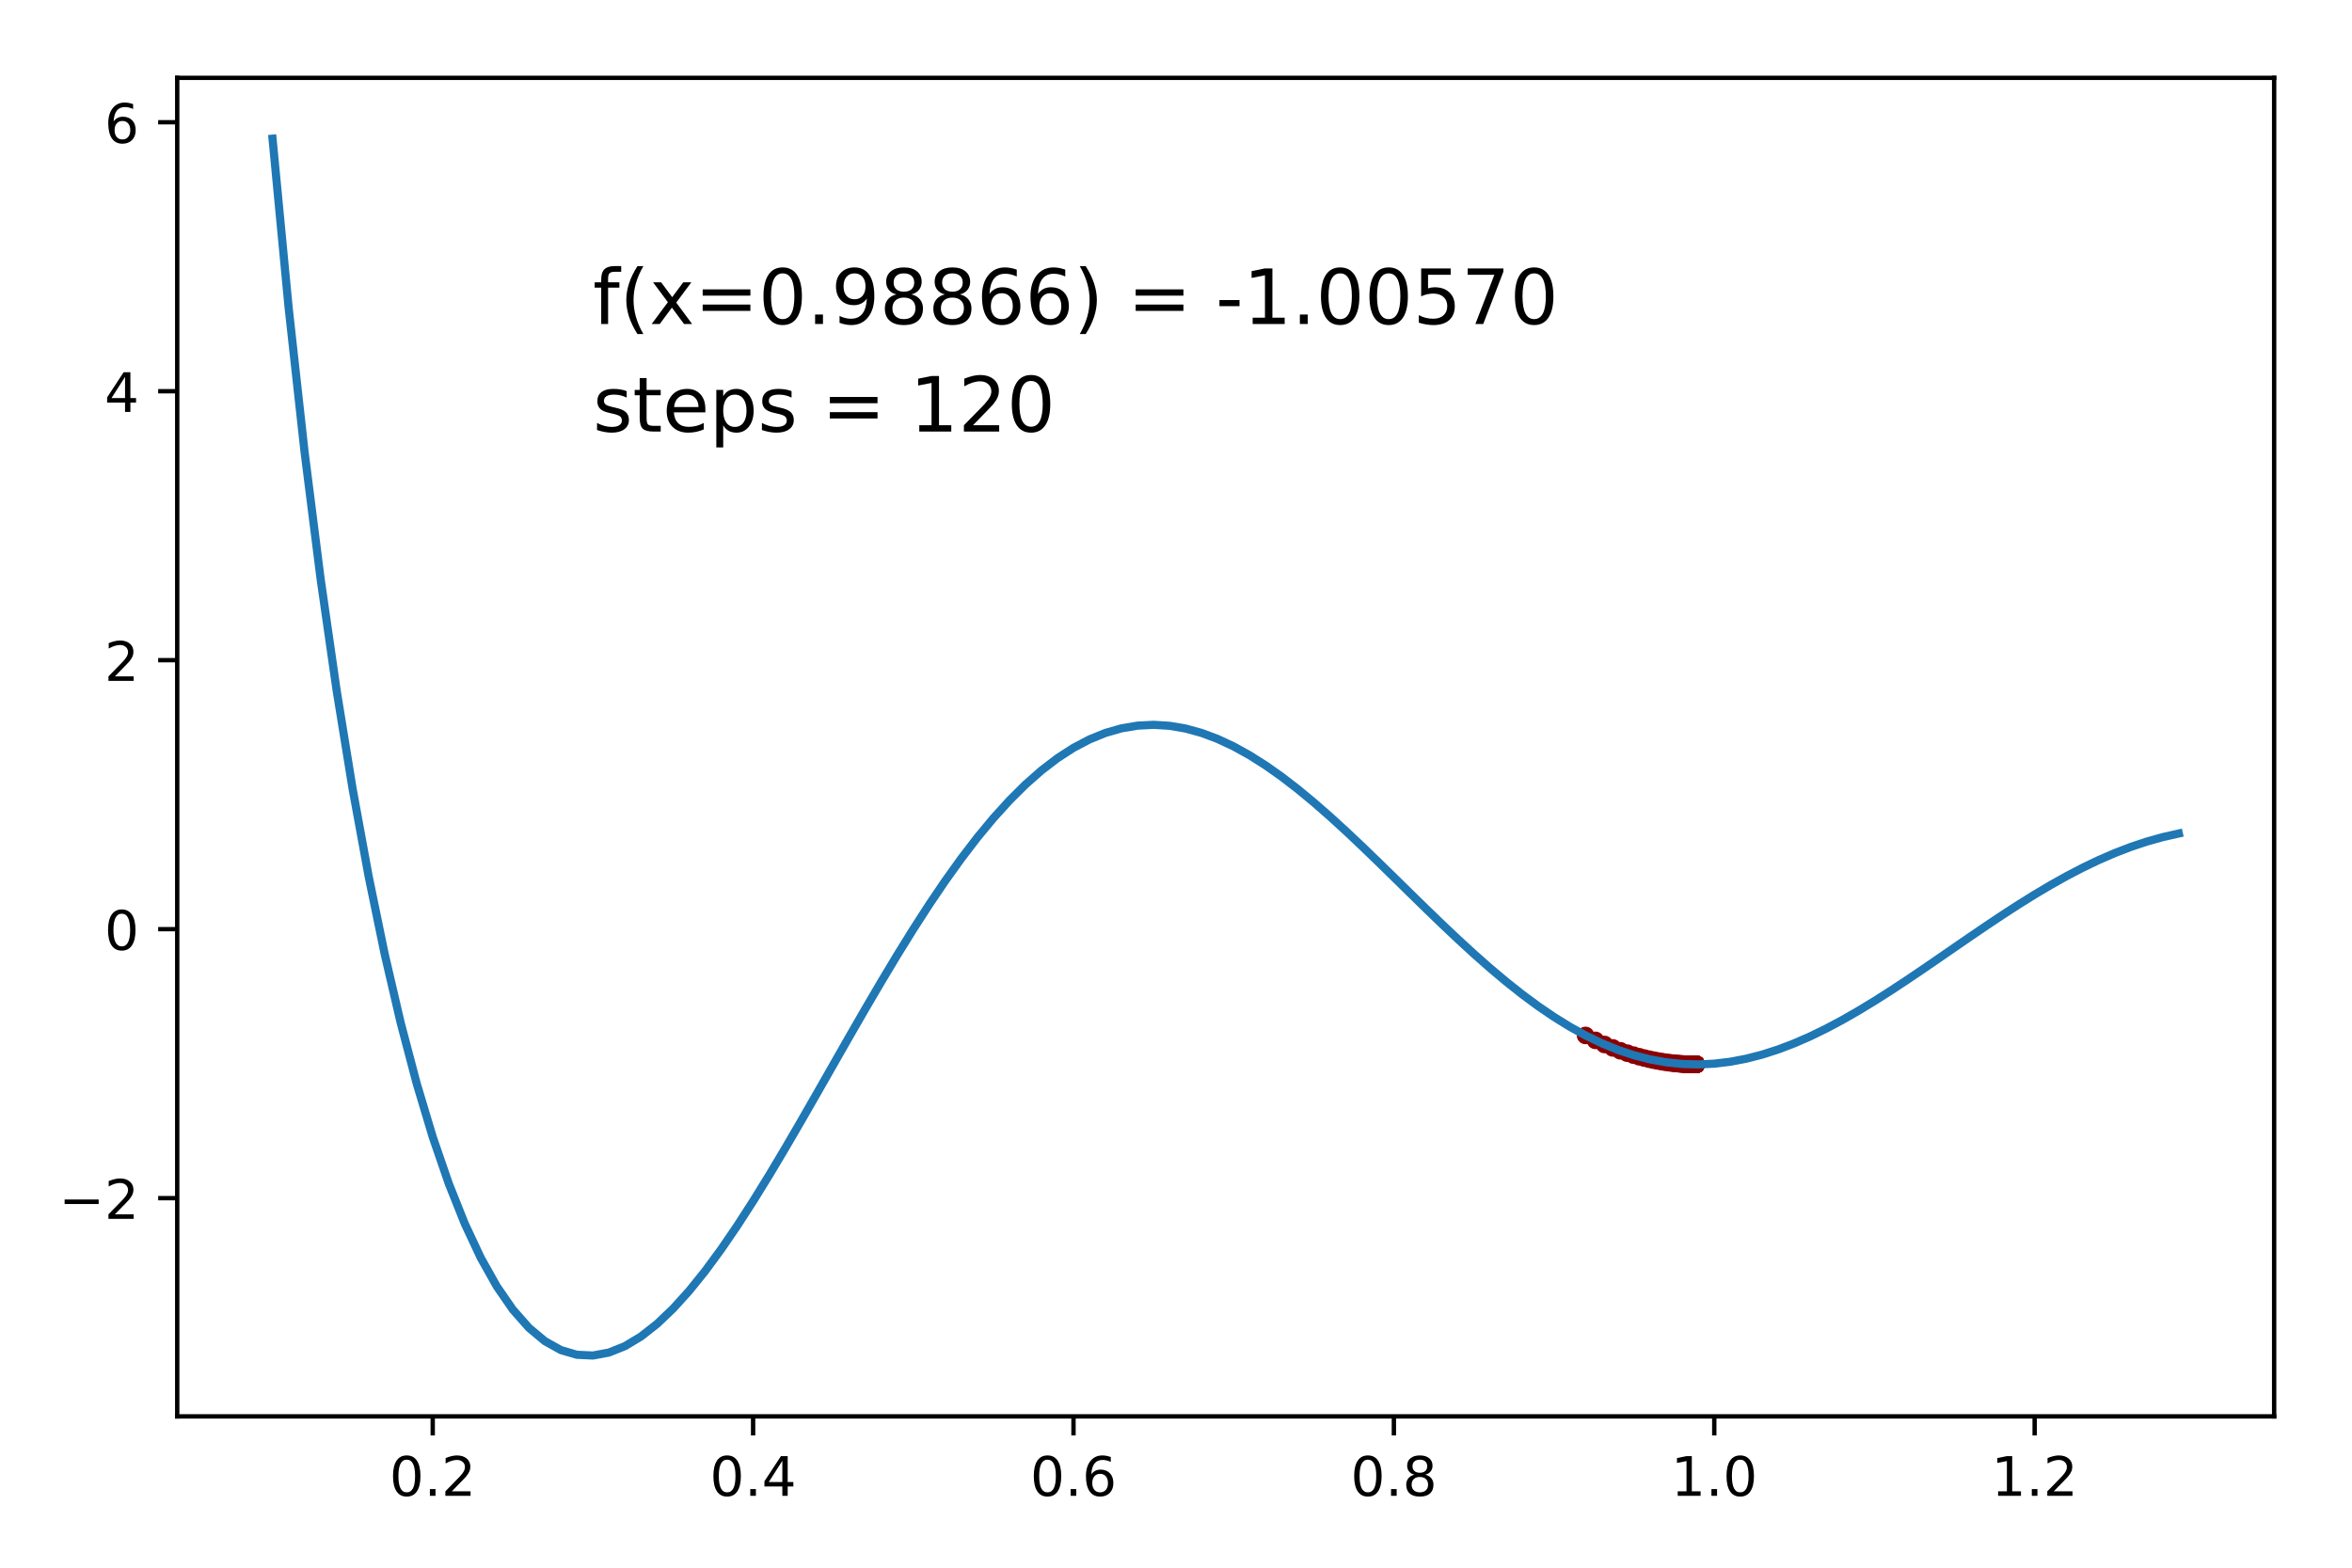 <?xml version="1.0" encoding="utf-8" standalone="no"?>
<!DOCTYPE svg PUBLIC "-//W3C//DTD SVG 1.1//EN"
  "http://www.w3.org/Graphics/SVG/1.1/DTD/svg11.dtd">
<!-- Created with matplotlib (http://matplotlib.org/) -->
<svg height="288pt" version="1.1" viewBox="0 0 432 288" width="432pt" xmlns="http://www.w3.org/2000/svg" xmlns:xlink="http://www.w3.org/1999/xlink">
 <defs>
  <style type="text/css">
*{stroke-linecap:butt;stroke-linejoin:round;}
  </style>
 </defs>
 <g id="figure_1">
  <g id="patch_1">
   <path d="M 0 288 
L 432 288 
L 432 0 
L 0 0 
z
" style="fill:#ffffff;"/>
  </g>
  <g id="axes_1">
   <g id="patch_2">
    <path d="M 32.55 260.2 
L 417.7 260.2 
L 417.7 14.3 
L 32.55 14.3 
z
" style="fill:#ffffff;"/>
   </g>
   <g id="PathCollection_1">
    <defs>
     <path d="M 0 1.118 
C 0.297 1.118 0.581 1 0.791 0.791 
C 1 0.581 1.118 0.297 1.118 0 
C 1.118 -0.297 1 -0.581 0.791 -0.791 
C 0.581 -1 0.297 -1.118 0 -1.118 
C -0.297 -1.118 -0.581 -1 -0.791 -0.791 
C -1 -0.581 -1.118 -0.297 -1.118 0 
C -1.118 0.297 -1 0.581 -0.791 0.791 
C -0.581 1 -0.297 1.118 0 1.118 
z
" id="m93fb5d1aa7" style="stroke:#8b0000;"/>
    </defs>
    <g clip-path="url(#p56fe0b71dc)">
     <use style="fill:#8b0000;stroke:#8b0000;" x="291.228" xlink:href="#m93fb5d1aa7" y="190.223"/>
     <use style="fill:#8b0000;stroke:#8b0000;" x="293.046" xlink:href="#m93fb5d1aa7" y="191.127"/>
     <use style="fill:#8b0000;stroke:#8b0000;" x="294.71" xlink:href="#m93fb5d1aa7" y="191.883"/>
     <use style="fill:#8b0000;stroke:#8b0000;" x="296.231" xlink:href="#m93fb5d1aa7" y="192.514"/>
     <use style="fill:#8b0000;stroke:#8b0000;" x="297.617" xlink:href="#m93fb5d1aa7" y="193.039"/>
     <use style="fill:#8b0000;stroke:#8b0000;" x="298.881" xlink:href="#m93fb5d1aa7" y="193.474"/>
     <use style="fill:#8b0000;stroke:#8b0000;" x="300.031" xlink:href="#m93fb5d1aa7" y="193.834"/>
     <use style="fill:#8b0000;stroke:#8b0000;" x="301.077" xlink:href="#m93fb5d1aa7" y="194.132"/>
     <use style="fill:#8b0000;stroke:#8b0000;" x="302.027" xlink:href="#m93fb5d1aa7" y="194.378"/>
     <use style="fill:#8b0000;stroke:#8b0000;" x="302.892" xlink:href="#m93fb5d1aa7" y="194.582"/>
     <use style="fill:#8b0000;stroke:#8b0000;" x="303.677" xlink:href="#m93fb5d1aa7" y="194.75"/>
     <use style="fill:#8b0000;stroke:#8b0000;" x="304.39" xlink:href="#m93fb5d1aa7" y="194.888"/>
     <use style="fill:#8b0000;stroke:#8b0000;" x="305.038" xlink:href="#m93fb5d1aa7" y="195.003"/>
     <use style="fill:#8b0000;stroke:#8b0000;" x="305.627" xlink:href="#m93fb5d1aa7" y="195.097"/>
     <use style="fill:#8b0000;stroke:#8b0000;" x="306.162" xlink:href="#m93fb5d1aa7" y="195.175"/>
     <use style="fill:#8b0000;stroke:#8b0000;" x="306.648" xlink:href="#m93fb5d1aa7" y="195.239"/>
     <use style="fill:#8b0000;stroke:#8b0000;" x="307.09" xlink:href="#m93fb5d1aa7" y="195.292"/>
     <use style="fill:#8b0000;stroke:#8b0000;" x="307.491" xlink:href="#m93fb5d1aa7" y="195.336"/>
     <use style="fill:#8b0000;stroke:#8b0000;" x="307.856" xlink:href="#m93fb5d1aa7" y="195.373"/>
     <use style="fill:#8b0000;stroke:#8b0000;" x="308.187" xlink:href="#m93fb5d1aa7" y="195.403"/>
     <use style="fill:#8b0000;stroke:#8b0000;" x="308.489" xlink:href="#m93fb5d1aa7" y="195.427"/>
     <use style="fill:#8b0000;stroke:#8b0000;" x="308.763" xlink:href="#m93fb5d1aa7" y="195.448"/>
     <use style="fill:#8b0000;stroke:#8b0000;" x="309.012" xlink:href="#m93fb5d1aa7" y="195.465"/>
     <use style="fill:#8b0000;stroke:#8b0000;" x="309.238" xlink:href="#m93fb5d1aa7" y="195.479"/>
     <use style="fill:#8b0000;stroke:#8b0000;" x="309.444" xlink:href="#m93fb5d1aa7" y="195.49"/>
     <use style="fill:#8b0000;stroke:#8b0000;" x="309.632" xlink:href="#m93fb5d1aa7" y="195.5"/>
     <use style="fill:#8b0000;stroke:#8b0000;" x="309.802" xlink:href="#m93fb5d1aa7" y="195.508"/>
     <use style="fill:#8b0000;stroke:#8b0000;" x="309.957" xlink:href="#m93fb5d1aa7" y="195.514"/>
     <use style="fill:#8b0000;stroke:#8b0000;" x="310.098" xlink:href="#m93fb5d1aa7" y="195.52"/>
     <use style="fill:#8b0000;stroke:#8b0000;" x="310.227" xlink:href="#m93fb5d1aa7" y="195.524"/>
     <use style="fill:#8b0000;stroke:#8b0000;" x="310.343" xlink:href="#m93fb5d1aa7" y="195.528"/>
     <use style="fill:#8b0000;stroke:#8b0000;" x="310.45" xlink:href="#m93fb5d1aa7" y="195.531"/>
     <use style="fill:#8b0000;stroke:#8b0000;" x="310.546" xlink:href="#m93fb5d1aa7" y="195.533"/>
     <use style="fill:#8b0000;stroke:#8b0000;" x="310.634" xlink:href="#m93fb5d1aa7" y="195.536"/>
     <use style="fill:#8b0000;stroke:#8b0000;" x="310.714" xlink:href="#m93fb5d1aa7" y="195.537"/>
     <use style="fill:#8b0000;stroke:#8b0000;" x="310.787" xlink:href="#m93fb5d1aa7" y="195.539"/>
     <use style="fill:#8b0000;stroke:#8b0000;" x="310.854" xlink:href="#m93fb5d1aa7" y="195.54"/>
     <use style="fill:#8b0000;stroke:#8b0000;" x="310.914" xlink:href="#m93fb5d1aa7" y="195.541"/>
     <use style="fill:#8b0000;stroke:#8b0000;" x="310.969" xlink:href="#m93fb5d1aa7" y="195.542"/>
     <use style="fill:#8b0000;stroke:#8b0000;" x="311.019" xlink:href="#m93fb5d1aa7" y="195.542"/>
     <use style="fill:#8b0000;stroke:#8b0000;" x="311.065" xlink:href="#m93fb5d1aa7" y="195.543"/>
     <use style="fill:#8b0000;stroke:#8b0000;" x="311.106" xlink:href="#m93fb5d1aa7" y="195.543"/>
     <use style="fill:#8b0000;stroke:#8b0000;" x="311.144" xlink:href="#m93fb5d1aa7" y="195.544"/>
     <use style="fill:#8b0000;stroke:#8b0000;" x="311.178" xlink:href="#m93fb5d1aa7" y="195.544"/>
     <use style="fill:#8b0000;stroke:#8b0000;" x="311.209" xlink:href="#m93fb5d1aa7" y="195.544"/>
     <use style="fill:#8b0000;stroke:#8b0000;" x="311.238" xlink:href="#m93fb5d1aa7" y="195.545"/>
     <use style="fill:#8b0000;stroke:#8b0000;" x="311.264" xlink:href="#m93fb5d1aa7" y="195.545"/>
     <use style="fill:#8b0000;stroke:#8b0000;" x="311.288" xlink:href="#m93fb5d1aa7" y="195.545"/>
     <use style="fill:#8b0000;stroke:#8b0000;" x="311.309" xlink:href="#m93fb5d1aa7" y="195.545"/>
     <use style="fill:#8b0000;stroke:#8b0000;" x="311.329" xlink:href="#m93fb5d1aa7" y="195.545"/>
     <use style="fill:#8b0000;stroke:#8b0000;" x="311.346" xlink:href="#m93fb5d1aa7" y="195.545"/>
     <use style="fill:#8b0000;stroke:#8b0000;" x="311.363" xlink:href="#m93fb5d1aa7" y="195.545"/>
     <use style="fill:#8b0000;stroke:#8b0000;" x="311.378" xlink:href="#m93fb5d1aa7" y="195.545"/>
     <use style="fill:#8b0000;stroke:#8b0000;" x="311.391" xlink:href="#m93fb5d1aa7" y="195.546"/>
     <use style="fill:#8b0000;stroke:#8b0000;" x="311.403" xlink:href="#m93fb5d1aa7" y="195.546"/>
     <use style="fill:#8b0000;stroke:#8b0000;" x="311.414" xlink:href="#m93fb5d1aa7" y="195.546"/>
     <use style="fill:#8b0000;stroke:#8b0000;" x="311.425" xlink:href="#m93fb5d1aa7" y="195.546"/>
     <use style="fill:#8b0000;stroke:#8b0000;" x="311.434" xlink:href="#m93fb5d1aa7" y="195.546"/>
     <use style="fill:#8b0000;stroke:#8b0000;" x="311.442" xlink:href="#m93fb5d1aa7" y="195.546"/>
     <use style="fill:#8b0000;stroke:#8b0000;" x="311.45" xlink:href="#m93fb5d1aa7" y="195.546"/>
     <use style="fill:#8b0000;stroke:#8b0000;" x="311.457" xlink:href="#m93fb5d1aa7" y="195.546"/>
     <use style="fill:#8b0000;stroke:#8b0000;" x="311.463" xlink:href="#m93fb5d1aa7" y="195.546"/>
     <use style="fill:#8b0000;stroke:#8b0000;" x="311.469" xlink:href="#m93fb5d1aa7" y="195.546"/>
     <use style="fill:#8b0000;stroke:#8b0000;" x="311.474" xlink:href="#m93fb5d1aa7" y="195.546"/>
     <use style="fill:#8b0000;stroke:#8b0000;" x="311.479" xlink:href="#m93fb5d1aa7" y="195.546"/>
     <use style="fill:#8b0000;stroke:#8b0000;" x="311.484" xlink:href="#m93fb5d1aa7" y="195.546"/>
     <use style="fill:#8b0000;stroke:#8b0000;" x="311.488" xlink:href="#m93fb5d1aa7" y="195.546"/>
     <use style="fill:#8b0000;stroke:#8b0000;" x="311.491" xlink:href="#m93fb5d1aa7" y="195.546"/>
     <use style="fill:#8b0000;stroke:#8b0000;" x="311.494" xlink:href="#m93fb5d1aa7" y="195.546"/>
     <use style="fill:#8b0000;stroke:#8b0000;" x="311.497" xlink:href="#m93fb5d1aa7" y="195.546"/>
     <use style="fill:#8b0000;stroke:#8b0000;" x="311.5" xlink:href="#m93fb5d1aa7" y="195.546"/>
     <use style="fill:#8b0000;stroke:#8b0000;" x="311.503" xlink:href="#m93fb5d1aa7" y="195.546"/>
     <use style="fill:#8b0000;stroke:#8b0000;" x="311.505" xlink:href="#m93fb5d1aa7" y="195.546"/>
     <use style="fill:#8b0000;stroke:#8b0000;" x="311.507" xlink:href="#m93fb5d1aa7" y="195.546"/>
     <use style="fill:#8b0000;stroke:#8b0000;" x="311.509" xlink:href="#m93fb5d1aa7" y="195.546"/>
     <use style="fill:#8b0000;stroke:#8b0000;" x="311.511" xlink:href="#m93fb5d1aa7" y="195.546"/>
     <use style="fill:#8b0000;stroke:#8b0000;" x="311.512" xlink:href="#m93fb5d1aa7" y="195.546"/>
     <use style="fill:#8b0000;stroke:#8b0000;" x="311.514" xlink:href="#m93fb5d1aa7" y="195.546"/>
     <use style="fill:#8b0000;stroke:#8b0000;" x="311.515" xlink:href="#m93fb5d1aa7" y="195.546"/>
     <use style="fill:#8b0000;stroke:#8b0000;" x="311.516" xlink:href="#m93fb5d1aa7" y="195.546"/>
     <use style="fill:#8b0000;stroke:#8b0000;" x="311.517" xlink:href="#m93fb5d1aa7" y="195.546"/>
     <use style="fill:#8b0000;stroke:#8b0000;" x="311.518" xlink:href="#m93fb5d1aa7" y="195.546"/>
     <use style="fill:#8b0000;stroke:#8b0000;" x="311.519" xlink:href="#m93fb5d1aa7" y="195.546"/>
     <use style="fill:#8b0000;stroke:#8b0000;" x="311.52" xlink:href="#m93fb5d1aa7" y="195.546"/>
     <use style="fill:#8b0000;stroke:#8b0000;" x="311.521" xlink:href="#m93fb5d1aa7" y="195.546"/>
     <use style="fill:#8b0000;stroke:#8b0000;" x="311.521" xlink:href="#m93fb5d1aa7" y="195.546"/>
     <use style="fill:#8b0000;stroke:#8b0000;" x="311.522" xlink:href="#m93fb5d1aa7" y="195.546"/>
     <use style="fill:#8b0000;stroke:#8b0000;" x="311.522" xlink:href="#m93fb5d1aa7" y="195.546"/>
     <use style="fill:#8b0000;stroke:#8b0000;" x="311.523" xlink:href="#m93fb5d1aa7" y="195.546"/>
     <use style="fill:#8b0000;stroke:#8b0000;" x="311.523" xlink:href="#m93fb5d1aa7" y="195.546"/>
     <use style="fill:#8b0000;stroke:#8b0000;" x="311.524" xlink:href="#m93fb5d1aa7" y="195.546"/>
     <use style="fill:#8b0000;stroke:#8b0000;" x="311.524" xlink:href="#m93fb5d1aa7" y="195.546"/>
     <use style="fill:#8b0000;stroke:#8b0000;" x="311.525" xlink:href="#m93fb5d1aa7" y="195.546"/>
     <use style="fill:#8b0000;stroke:#8b0000;" x="311.525" xlink:href="#m93fb5d1aa7" y="195.546"/>
     <use style="fill:#8b0000;stroke:#8b0000;" x="311.525" xlink:href="#m93fb5d1aa7" y="195.546"/>
     <use style="fill:#8b0000;stroke:#8b0000;" x="311.525" xlink:href="#m93fb5d1aa7" y="195.546"/>
     <use style="fill:#8b0000;stroke:#8b0000;" x="311.526" xlink:href="#m93fb5d1aa7" y="195.546"/>
     <use style="fill:#8b0000;stroke:#8b0000;" x="311.526" xlink:href="#m93fb5d1aa7" y="195.546"/>
     <use style="fill:#8b0000;stroke:#8b0000;" x="311.526" xlink:href="#m93fb5d1aa7" y="195.546"/>
     <use style="fill:#8b0000;stroke:#8b0000;" x="311.526" xlink:href="#m93fb5d1aa7" y="195.546"/>
     <use style="fill:#8b0000;stroke:#8b0000;" x="311.526" xlink:href="#m93fb5d1aa7" y="195.546"/>
     <use style="fill:#8b0000;stroke:#8b0000;" x="311.527" xlink:href="#m93fb5d1aa7" y="195.546"/>
     <use style="fill:#8b0000;stroke:#8b0000;" x="311.527" xlink:href="#m93fb5d1aa7" y="195.546"/>
     <use style="fill:#8b0000;stroke:#8b0000;" x="311.527" xlink:href="#m93fb5d1aa7" y="195.546"/>
     <use style="fill:#8b0000;stroke:#8b0000;" x="311.527" xlink:href="#m93fb5d1aa7" y="195.546"/>
     <use style="fill:#8b0000;stroke:#8b0000;" x="311.527" xlink:href="#m93fb5d1aa7" y="195.546"/>
     <use style="fill:#8b0000;stroke:#8b0000;" x="311.527" xlink:href="#m93fb5d1aa7" y="195.546"/>
     <use style="fill:#8b0000;stroke:#8b0000;" x="311.527" xlink:href="#m93fb5d1aa7" y="195.546"/>
     <use style="fill:#8b0000;stroke:#8b0000;" x="311.527" xlink:href="#m93fb5d1aa7" y="195.546"/>
     <use style="fill:#8b0000;stroke:#8b0000;" x="311.527" xlink:href="#m93fb5d1aa7" y="195.546"/>
     <use style="fill:#8b0000;stroke:#8b0000;" x="311.527" xlink:href="#m93fb5d1aa7" y="195.546"/>
     <use style="fill:#8b0000;stroke:#8b0000;" x="311.528" xlink:href="#m93fb5d1aa7" y="195.546"/>
     <use style="fill:#8b0000;stroke:#8b0000;" x="311.528" xlink:href="#m93fb5d1aa7" y="195.546"/>
     <use style="fill:#8b0000;stroke:#8b0000;" x="311.528" xlink:href="#m93fb5d1aa7" y="195.546"/>
     <use style="fill:#8b0000;stroke:#8b0000;" x="311.528" xlink:href="#m93fb5d1aa7" y="195.546"/>
     <use style="fill:#8b0000;stroke:#8b0000;" x="311.528" xlink:href="#m93fb5d1aa7" y="195.546"/>
     <use style="fill:#8b0000;stroke:#8b0000;" x="311.528" xlink:href="#m93fb5d1aa7" y="195.546"/>
     <use style="fill:#8b0000;stroke:#8b0000;" x="311.528" xlink:href="#m93fb5d1aa7" y="195.546"/>
     <use style="fill:#8b0000;stroke:#8b0000;" x="311.528" xlink:href="#m93fb5d1aa7" y="195.546"/>
     <use style="fill:#8b0000;stroke:#8b0000;" x="311.528" xlink:href="#m93fb5d1aa7" y="195.546"/>
    </g>
   </g>
   <g id="matplotlib.axis_1">
    <g id="xtick_1">
     <g id="line2d_1">
      <defs>
       <path d="M 0 0 
L 0 3.5 
" id="m1380b84127" style="stroke:#000000;stroke-width:0.8;"/>
      </defs>
      <g>
       <use style="stroke:#000000;stroke-width:0.8;" x="79.48" xlink:href="#m1380b84127" y="260.2"/>
      </g>
     </g>
     <g id="text_1">
      <!-- 0.2 -->
      <defs>
       <path d="M 31.781 66.406 
Q 24.172 66.406 20.328 58.906 
Q 16.5 51.422 16.5 36.375 
Q 16.5 21.391 20.328 13.891 
Q 24.172 6.391 31.781 6.391 
Q 39.453 6.391 43.281 13.891 
Q 47.125 21.391 47.125 36.375 
Q 47.125 51.422 43.281 58.906 
Q 39.453 66.406 31.781 66.406 
z
M 31.781 74.219 
Q 44.047 74.219 50.516 64.516 
Q 56.984 54.828 56.984 36.375 
Q 56.984 17.969 50.516 8.266 
Q 44.047 -1.422 31.781 -1.422 
Q 19.531 -1.422 13.062 8.266 
Q 6.594 17.969 6.594 36.375 
Q 6.594 54.828 13.062 64.516 
Q 19.531 74.219 31.781 74.219 
z
" id="DejaVuSans-30"/>
       <path d="M 10.688 12.406 
L 21 12.406 
L 21 0 
L 10.688 0 
z
" id="DejaVuSans-2e"/>
       <path d="M 19.188 8.297 
L 53.609 8.297 
L 53.609 0 
L 7.328 0 
L 7.328 8.297 
Q 12.938 14.109 22.625 23.891 
Q 32.328 33.688 34.812 36.531 
Q 39.547 41.844 41.422 45.531 
Q 43.312 49.219 43.312 52.781 
Q 43.312 58.594 39.234 62.25 
Q 35.156 65.922 28.609 65.922 
Q 23.969 65.922 18.812 64.312 
Q 13.672 62.703 7.812 59.422 
L 7.812 69.391 
Q 13.766 71.781 18.938 73 
Q 24.125 74.219 28.422 74.219 
Q 39.75 74.219 46.484 68.547 
Q 53.219 62.891 53.219 53.422 
Q 53.219 48.922 51.531 44.891 
Q 49.859 40.875 45.406 35.406 
Q 44.188 33.984 37.641 27.219 
Q 31.109 20.453 19.188 8.297 
z
" id="DejaVuSans-32"/>
      </defs>
      <g transform="translate(71.528 274.798)scale(0.1 -0.1)">
       <use xlink:href="#DejaVuSans-30"/>
       <use x="63.623" xlink:href="#DejaVuSans-2e"/>
       <use x="95.41" xlink:href="#DejaVuSans-32"/>
      </g>
     </g>
    </g>
    <g id="xtick_2">
     <g id="line2d_2">
      <g>
       <use style="stroke:#000000;stroke-width:0.8;" x="138.326" xlink:href="#m1380b84127" y="260.2"/>
      </g>
     </g>
     <g id="text_2">
      <!-- 0.4 -->
      <defs>
       <path d="M 37.797 64.312 
L 12.891 25.391 
L 37.797 25.391 
z
M 35.203 72.906 
L 47.609 72.906 
L 47.609 25.391 
L 58.016 25.391 
L 58.016 17.188 
L 47.609 17.188 
L 47.609 0 
L 37.797 0 
L 37.797 17.188 
L 4.891 17.188 
L 4.891 26.703 
z
" id="DejaVuSans-34"/>
      </defs>
      <g transform="translate(130.375 274.798)scale(0.1 -0.1)">
       <use xlink:href="#DejaVuSans-30"/>
       <use x="63.623" xlink:href="#DejaVuSans-2e"/>
       <use x="95.41" xlink:href="#DejaVuSans-34"/>
      </g>
     </g>
    </g>
    <g id="xtick_3">
     <g id="line2d_3">
      <g>
       <use style="stroke:#000000;stroke-width:0.8;" x="197.173" xlink:href="#m1380b84127" y="260.2"/>
      </g>
     </g>
     <g id="text_3">
      <!-- 0.6 -->
      <defs>
       <path d="M 33.016 40.375 
Q 26.375 40.375 22.484 35.828 
Q 18.609 31.297 18.609 23.391 
Q 18.609 15.531 22.484 10.953 
Q 26.375 6.391 33.016 6.391 
Q 39.656 6.391 43.531 10.953 
Q 47.406 15.531 47.406 23.391 
Q 47.406 31.297 43.531 35.828 
Q 39.656 40.375 33.016 40.375 
z
M 52.594 71.297 
L 52.594 62.312 
Q 48.875 64.062 45.094 64.984 
Q 41.312 65.922 37.594 65.922 
Q 27.828 65.922 22.672 59.328 
Q 17.531 52.734 16.797 39.406 
Q 19.672 43.656 24.016 45.922 
Q 28.375 48.188 33.594 48.188 
Q 44.578 48.188 50.953 41.516 
Q 57.328 34.859 57.328 23.391 
Q 57.328 12.156 50.688 5.359 
Q 44.047 -1.422 33.016 -1.422 
Q 20.359 -1.422 13.672 8.266 
Q 6.984 17.969 6.984 36.375 
Q 6.984 53.656 15.188 63.938 
Q 23.391 74.219 37.203 74.219 
Q 40.922 74.219 44.703 73.484 
Q 48.484 72.75 52.594 71.297 
z
" id="DejaVuSans-36"/>
      </defs>
      <g transform="translate(189.221 274.798)scale(0.1 -0.1)">
       <use xlink:href="#DejaVuSans-30"/>
       <use x="63.623" xlink:href="#DejaVuSans-2e"/>
       <use x="95.41" xlink:href="#DejaVuSans-36"/>
      </g>
     </g>
    </g>
    <g id="xtick_4">
     <g id="line2d_4">
      <g>
       <use style="stroke:#000000;stroke-width:0.8;" x="256.019" xlink:href="#m1380b84127" y="260.2"/>
      </g>
     </g>
     <g id="text_4">
      <!-- 0.8 -->
      <defs>
       <path d="M 31.781 34.625 
Q 24.75 34.625 20.719 30.859 
Q 16.703 27.094 16.703 20.516 
Q 16.703 13.922 20.719 10.156 
Q 24.75 6.391 31.781 6.391 
Q 38.812 6.391 42.859 10.172 
Q 46.922 13.969 46.922 20.516 
Q 46.922 27.094 42.891 30.859 
Q 38.875 34.625 31.781 34.625 
z
M 21.922 38.812 
Q 15.578 40.375 12.031 44.719 
Q 8.5 49.078 8.5 55.328 
Q 8.5 64.062 14.719 69.141 
Q 20.953 74.219 31.781 74.219 
Q 42.672 74.219 48.875 69.141 
Q 55.078 64.062 55.078 55.328 
Q 55.078 49.078 51.531 44.719 
Q 48 40.375 41.703 38.812 
Q 48.828 37.156 52.797 32.312 
Q 56.781 27.484 56.781 20.516 
Q 56.781 9.906 50.312 4.234 
Q 43.844 -1.422 31.781 -1.422 
Q 19.734 -1.422 13.25 4.234 
Q 6.781 9.906 6.781 20.516 
Q 6.781 27.484 10.781 32.312 
Q 14.797 37.156 21.922 38.812 
z
M 18.312 54.391 
Q 18.312 48.734 21.844 45.562 
Q 25.391 42.391 31.781 42.391 
Q 38.141 42.391 41.719 45.562 
Q 45.312 48.734 45.312 54.391 
Q 45.312 60.062 41.719 63.234 
Q 38.141 66.406 31.781 66.406 
Q 25.391 66.406 21.844 63.234 
Q 18.312 60.062 18.312 54.391 
z
" id="DejaVuSans-38"/>
      </defs>
      <g transform="translate(248.068 274.798)scale(0.1 -0.1)">
       <use xlink:href="#DejaVuSans-30"/>
       <use x="63.623" xlink:href="#DejaVuSans-2e"/>
       <use x="95.41" xlink:href="#DejaVuSans-38"/>
      </g>
     </g>
    </g>
    <g id="xtick_5">
     <g id="line2d_5">
      <g>
       <use style="stroke:#000000;stroke-width:0.8;" x="314.866" xlink:href="#m1380b84127" y="260.2"/>
      </g>
     </g>
     <g id="text_5">
      <!-- 1.0 -->
      <defs>
       <path d="M 12.406 8.297 
L 28.516 8.297 
L 28.516 63.922 
L 10.984 60.406 
L 10.984 69.391 
L 28.422 72.906 
L 38.281 72.906 
L 38.281 8.297 
L 54.391 8.297 
L 54.391 0 
L 12.406 0 
z
" id="DejaVuSans-31"/>
      </defs>
      <g transform="translate(306.914 274.798)scale(0.1 -0.1)">
       <use xlink:href="#DejaVuSans-31"/>
       <use x="63.623" xlink:href="#DejaVuSans-2e"/>
       <use x="95.41" xlink:href="#DejaVuSans-30"/>
      </g>
     </g>
    </g>
    <g id="xtick_6">
     <g id="line2d_6">
      <g>
       <use style="stroke:#000000;stroke-width:0.8;" x="373.712" xlink:href="#m1380b84127" y="260.2"/>
      </g>
     </g>
     <g id="text_6">
      <!-- 1.2 -->
      <g transform="translate(365.761 274.798)scale(0.1 -0.1)">
       <use xlink:href="#DejaVuSans-31"/>
       <use x="63.623" xlink:href="#DejaVuSans-2e"/>
       <use x="95.41" xlink:href="#DejaVuSans-32"/>
      </g>
     </g>
    </g>
   </g>
   <g id="matplotlib.axis_2">
    <g id="ytick_1">
     <g id="line2d_7">
      <defs>
       <path d="M 0 0 
L -3.5 0 
" id="m3fec14ae8e" style="stroke:#000000;stroke-width:0.8;"/>
      </defs>
      <g>
       <use style="stroke:#000000;stroke-width:0.8;" x="32.55" xlink:href="#m3fec14ae8e" y="220.111"/>
      </g>
     </g>
     <g id="text_7">
      <!-- −2 -->
      <defs>
       <path d="M 10.594 35.5 
L 73.188 35.5 
L 73.188 27.203 
L 10.594 27.203 
z
" id="DejaVuSans-2212"/>
      </defs>
      <g transform="translate(10.808 223.911)scale(0.1 -0.1)">
       <use xlink:href="#DejaVuSans-2212"/>
       <use x="83.789" xlink:href="#DejaVuSans-32"/>
      </g>
     </g>
    </g>
    <g id="ytick_2">
     <g id="line2d_8">
      <g>
       <use style="stroke:#000000;stroke-width:0.8;" x="32.55" xlink:href="#m3fec14ae8e" y="170.698"/>
      </g>
     </g>
     <g id="text_8">
      <!-- 0 -->
      <g transform="translate(19.188 174.498)scale(0.1 -0.1)">
       <use xlink:href="#DejaVuSans-30"/>
      </g>
     </g>
    </g>
    <g id="ytick_3">
     <g id="line2d_9">
      <g>
       <use style="stroke:#000000;stroke-width:0.8;" x="32.55" xlink:href="#m3fec14ae8e" y="121.285"/>
      </g>
     </g>
     <g id="text_9">
      <!-- 2 -->
      <g transform="translate(19.188 125.085)scale(0.1 -0.1)">
       <use xlink:href="#DejaVuSans-32"/>
      </g>
     </g>
    </g>
    <g id="ytick_4">
     <g id="line2d_10">
      <g>
       <use style="stroke:#000000;stroke-width:0.8;" x="32.55" xlink:href="#m3fec14ae8e" y="71.872"/>
      </g>
     </g>
     <g id="text_10">
      <!-- 4 -->
      <g transform="translate(19.188 75.672)scale(0.1 -0.1)">
       <use xlink:href="#DejaVuSans-34"/>
      </g>
     </g>
    </g>
    <g id="ytick_5">
     <g id="line2d_11">
      <g>
       <use style="stroke:#000000;stroke-width:0.8;" x="32.55" xlink:href="#m3fec14ae8e" y="22.459"/>
      </g>
     </g>
     <g id="text_11">
      <!-- 6 -->
      <g transform="translate(19.188 26.259)scale(0.1 -0.1)">
       <use xlink:href="#DejaVuSans-36"/>
      </g>
     </g>
    </g>
   </g>
   <g id="line2d_12">
    <path clip-path="url(#p56fe0b71dc)" d="M 50.057 25.477 
L 52.999 56.365 
L 55.941 83.036 
L 58.884 106.321 
L 61.826 126.811 
L 64.768 144.932 
L 67.711 161.003 
L 70.653 175.263 
L 73.595 187.901 
L 76.538 199.065 
L 79.48 208.872 
L 82.422 217.423 
L 85.365 224.8 
L 88.307 231.077 
L 91.249 236.317 
L 94.192 240.579 
L 97.134 243.916 
L 100.076 246.381 
L 103.019 248.022 
L 105.961 248.886 
L 108.903 249.023 
L 111.846 248.477 
L 114.788 247.297 
L 117.73 245.53 
L 120.673 243.221 
L 123.615 240.419 
L 126.557 237.172 
L 129.5 233.525 
L 132.442 229.528 
L 135.384 225.226 
L 138.326 220.668 
L 141.269 215.9 
L 144.211 210.967 
L 147.153 205.914 
L 150.096 200.786 
L 153.038 195.624 
L 155.98 190.47 
L 158.923 185.364 
L 161.865 180.343 
L 164.807 175.444 
L 167.75 170.698 
L 170.692 166.139 
L 173.634 161.796 
L 176.577 157.693 
L 179.519 153.856 
L 182.461 150.305 
L 185.404 147.058 
L 188.346 144.132 
L 191.288 141.539 
L 194.231 139.287 
L 197.173 137.385 
L 200.115 135.836 
L 203.058 134.642 
L 206 133.8 
L 208.942 133.307 
L 211.885 133.156 
L 214.827 133.338 
L 217.769 133.841 
L 220.712 134.652 
L 223.654 135.754 
L 226.596 137.131 
L 229.538 138.763 
L 232.481 140.628 
L 235.423 142.706 
L 238.365 144.973 
L 241.308 147.405 
L 244.25 149.977 
L 247.192 152.663 
L 250.135 155.439 
L 253.077 158.278 
L 256.019 161.155 
L 258.962 164.045 
L 261.904 166.922 
L 264.846 169.763 
L 267.789 172.545 
L 270.731 175.245 
L 273.673 177.843 
L 276.616 180.318 
L 279.558 182.652 
L 282.5 184.83 
L 285.443 186.834 
L 288.385 188.653 
L 291.327 190.275 
L 294.27 191.69 
L 297.212 192.89 
L 300.154 193.871 
L 303.097 194.627 
L 306.039 195.158 
L 308.981 195.463 
L 311.924 195.544 
L 314.866 195.405 
L 317.808 195.052 
L 320.75 194.491 
L 323.693 193.733 
L 326.635 192.786 
L 329.577 191.664 
L 332.52 190.378 
L 335.462 188.943 
L 338.404 187.375 
L 341.347 185.688 
L 344.289 183.9 
L 347.231 182.029 
L 350.174 180.091 
L 353.116 178.105 
L 356.058 176.088 
L 359.001 174.059 
L 361.943 172.036 
L 364.885 170.035 
L 367.828 168.074 
L 370.77 166.169 
L 373.712 164.336 
L 376.655 162.589 
L 379.597 160.942 
L 382.539 159.408 
L 385.482 157.998 
L 388.424 156.722 
L 391.366 155.59 
L 394.309 154.608 
L 397.251 153.784 
L 400.193 153.121 
" style="fill:none;stroke:#1f77b4;stroke-linecap:square;stroke-width:1.5;"/>
   </g>
   <g id="patch_3">
    <path d="M 32.55 260.2 
L 32.55 14.3 
" style="fill:none;stroke:#000000;stroke-linecap:square;stroke-linejoin:miter;stroke-width:0.8;"/>
   </g>
   <g id="patch_4">
    <path d="M 417.7 260.2 
L 417.7 14.3 
" style="fill:none;stroke:#000000;stroke-linecap:square;stroke-linejoin:miter;stroke-width:0.8;"/>
   </g>
   <g id="patch_5">
    <path d="M 32.55 260.2 
L 417.7 260.2 
" style="fill:none;stroke:#000000;stroke-linecap:square;stroke-linejoin:miter;stroke-width:0.8;"/>
   </g>
   <g id="patch_6">
    <path d="M 32.55 14.3 
L 417.7 14.3 
" style="fill:none;stroke:#000000;stroke-linecap:square;stroke-linejoin:miter;stroke-width:0.8;"/>
   </g>
   <g id="text_12">
    <!-- f(x=0.98866) = -1.00570 -->
    <defs>
     <path d="M 37.109 75.984 
L 37.109 68.5 
L 28.516 68.5 
Q 23.688 68.5 21.797 66.547 
Q 19.922 64.594 19.922 59.516 
L 19.922 54.688 
L 34.719 54.688 
L 34.719 47.703 
L 19.922 47.703 
L 19.922 0 
L 10.891 0 
L 10.891 47.703 
L 2.297 47.703 
L 2.297 54.688 
L 10.891 54.688 
L 10.891 58.5 
Q 10.891 67.625 15.141 71.797 
Q 19.391 75.984 28.609 75.984 
z
" id="DejaVuSans-66"/>
     <path d="M 31 75.875 
Q 24.469 64.656 21.281 53.656 
Q 18.109 42.672 18.109 31.391 
Q 18.109 20.125 21.312 9.062 
Q 24.516 -2 31 -13.188 
L 23.188 -13.188 
Q 15.875 -1.703 12.234 9.375 
Q 8.594 20.453 8.594 31.391 
Q 8.594 42.281 12.203 53.312 
Q 15.828 64.359 23.188 75.875 
z
" id="DejaVuSans-28"/>
     <path d="M 54.891 54.688 
L 35.109 28.078 
L 55.906 0 
L 45.312 0 
L 29.391 21.484 
L 13.484 0 
L 2.875 0 
L 24.125 28.609 
L 4.688 54.688 
L 15.281 54.688 
L 29.781 35.203 
L 44.281 54.688 
z
" id="DejaVuSans-78"/>
     <path d="M 10.594 45.406 
L 73.188 45.406 
L 73.188 37.203 
L 10.594 37.203 
z
M 10.594 25.484 
L 73.188 25.484 
L 73.188 17.188 
L 10.594 17.188 
z
" id="DejaVuSans-3d"/>
     <path d="M 10.984 1.516 
L 10.984 10.5 
Q 14.703 8.734 18.5 7.812 
Q 22.312 6.891 25.984 6.891 
Q 35.75 6.891 40.891 13.453 
Q 46.047 20.016 46.781 33.406 
Q 43.953 29.203 39.594 26.953 
Q 35.25 24.703 29.984 24.703 
Q 19.047 24.703 12.672 31.312 
Q 6.297 37.938 6.297 49.422 
Q 6.297 60.641 12.938 67.422 
Q 19.578 74.219 30.609 74.219 
Q 43.266 74.219 49.922 64.516 
Q 56.594 54.828 56.594 36.375 
Q 56.594 19.141 48.406 8.859 
Q 40.234 -1.422 26.422 -1.422 
Q 22.703 -1.422 18.891 -0.688 
Q 15.094 0.047 10.984 1.516 
z
M 30.609 32.422 
Q 37.25 32.422 41.125 36.953 
Q 45.016 41.5 45.016 49.422 
Q 45.016 57.281 41.125 61.844 
Q 37.25 66.406 30.609 66.406 
Q 23.969 66.406 20.094 61.844 
Q 16.219 57.281 16.219 49.422 
Q 16.219 41.5 20.094 36.953 
Q 23.969 32.422 30.609 32.422 
z
" id="DejaVuSans-39"/>
     <path d="M 8.016 75.875 
L 15.828 75.875 
Q 23.141 64.359 26.781 53.312 
Q 30.422 42.281 30.422 31.391 
Q 30.422 20.453 26.781 9.375 
Q 23.141 -1.703 15.828 -13.188 
L 8.016 -13.188 
Q 14.5 -2 17.703 9.062 
Q 20.906 20.125 20.906 31.391 
Q 20.906 42.672 17.703 53.656 
Q 14.5 64.656 8.016 75.875 
z
" id="DejaVuSans-29"/>
     <path id="DejaVuSans-20"/>
     <path d="M 4.891 31.391 
L 31.203 31.391 
L 31.203 23.391 
L 4.891 23.391 
z
" id="DejaVuSans-2d"/>
     <path d="M 10.797 72.906 
L 49.516 72.906 
L 49.516 64.594 
L 19.828 64.594 
L 19.828 46.734 
Q 21.969 47.469 24.109 47.828 
Q 26.266 48.188 28.422 48.188 
Q 40.625 48.188 47.75 41.5 
Q 54.891 34.812 54.891 23.391 
Q 54.891 11.625 47.562 5.094 
Q 40.234 -1.422 26.906 -1.422 
Q 22.312 -1.422 17.547 -0.641 
Q 12.797 0.141 7.719 1.703 
L 7.719 11.625 
Q 12.109 9.234 16.797 8.062 
Q 21.484 6.891 26.703 6.891 
Q 35.156 6.891 40.078 11.328 
Q 45.016 15.766 45.016 23.391 
Q 45.016 31 40.078 35.438 
Q 35.156 39.891 26.703 39.891 
Q 22.75 39.891 18.812 39.016 
Q 14.891 38.141 10.797 36.281 
z
" id="DejaVuSans-35"/>
     <path d="M 8.203 72.906 
L 55.078 72.906 
L 55.078 68.703 
L 28.609 0 
L 18.312 0 
L 43.219 64.594 
L 8.203 64.594 
z
" id="DejaVuSans-37"/>
    </defs>
    <g transform="translate(108.903 59.519)scale(0.14 -0.14)">
     <use xlink:href="#DejaVuSans-66"/>
     <use x="35.205" xlink:href="#DejaVuSans-28"/>
     <use x="74.219" xlink:href="#DejaVuSans-78"/>
     <use x="133.398" xlink:href="#DejaVuSans-3d"/>
     <use x="217.188" xlink:href="#DejaVuSans-30"/>
     <use x="280.811" xlink:href="#DejaVuSans-2e"/>
     <use x="312.598" xlink:href="#DejaVuSans-39"/>
     <use x="376.221" xlink:href="#DejaVuSans-38"/>
     <use x="439.844" xlink:href="#DejaVuSans-38"/>
     <use x="503.467" xlink:href="#DejaVuSans-36"/>
     <use x="567.09" xlink:href="#DejaVuSans-36"/>
     <use x="630.713" xlink:href="#DejaVuSans-29"/>
     <use x="669.727" xlink:href="#DejaVuSans-20"/>
     <use x="701.514" xlink:href="#DejaVuSans-3d"/>
     <use x="785.303" xlink:href="#DejaVuSans-20"/>
     <use x="817.09" xlink:href="#DejaVuSans-2d"/>
     <use x="853.174" xlink:href="#DejaVuSans-31"/>
     <use x="916.797" xlink:href="#DejaVuSans-2e"/>
     <use x="948.584" xlink:href="#DejaVuSans-30"/>
     <use x="1012.207" xlink:href="#DejaVuSans-30"/>
     <use x="1075.83" xlink:href="#DejaVuSans-35"/>
     <use x="1139.453" xlink:href="#DejaVuSans-37"/>
     <use x="1203.076" xlink:href="#DejaVuSans-30"/>
    </g>
   </g>
   <g id="text_13">
    <!-- steps = 120 -->
    <defs>
     <path d="M 44.281 53.078 
L 44.281 44.578 
Q 40.484 46.531 36.375 47.5 
Q 32.281 48.484 27.875 48.484 
Q 21.188 48.484 17.844 46.438 
Q 14.5 44.391 14.5 40.281 
Q 14.5 37.156 16.891 35.375 
Q 19.281 33.594 26.516 31.984 
L 29.594 31.297 
Q 39.156 29.25 43.188 25.516 
Q 47.219 21.781 47.219 15.094 
Q 47.219 7.469 41.188 3.016 
Q 35.156 -1.422 24.609 -1.422 
Q 20.219 -1.422 15.453 -0.562 
Q 10.688 0.297 5.422 2 
L 5.422 11.281 
Q 10.406 8.688 15.234 7.391 
Q 20.062 6.109 24.812 6.109 
Q 31.156 6.109 34.562 8.281 
Q 37.984 10.453 37.984 14.406 
Q 37.984 18.062 35.516 20.016 
Q 33.062 21.969 24.703 23.781 
L 21.578 24.516 
Q 13.234 26.266 9.516 29.906 
Q 5.812 33.547 5.812 39.891 
Q 5.812 47.609 11.281 51.797 
Q 16.75 56 26.812 56 
Q 31.781 56 36.172 55.266 
Q 40.578 54.547 44.281 53.078 
z
" id="DejaVuSans-73"/>
     <path d="M 18.312 70.219 
L 18.312 54.688 
L 36.812 54.688 
L 36.812 47.703 
L 18.312 47.703 
L 18.312 18.016 
Q 18.312 11.328 20.141 9.422 
Q 21.969 7.516 27.594 7.516 
L 36.812 7.516 
L 36.812 0 
L 27.594 0 
Q 17.188 0 13.234 3.875 
Q 9.281 7.766 9.281 18.016 
L 9.281 47.703 
L 2.688 47.703 
L 2.688 54.688 
L 9.281 54.688 
L 9.281 70.219 
z
" id="DejaVuSans-74"/>
     <path d="M 56.203 29.594 
L 56.203 25.203 
L 14.891 25.203 
Q 15.484 15.922 20.484 11.062 
Q 25.484 6.203 34.422 6.203 
Q 39.594 6.203 44.453 7.469 
Q 49.312 8.734 54.109 11.281 
L 54.109 2.781 
Q 49.266 0.734 44.188 -0.344 
Q 39.109 -1.422 33.891 -1.422 
Q 20.797 -1.422 13.156 6.188 
Q 5.516 13.812 5.516 26.812 
Q 5.516 40.234 12.766 48.109 
Q 20.016 56 32.328 56 
Q 43.359 56 49.781 48.891 
Q 56.203 41.797 56.203 29.594 
z
M 47.219 32.234 
Q 47.125 39.594 43.094 43.984 
Q 39.062 48.391 32.422 48.391 
Q 24.906 48.391 20.391 44.141 
Q 15.875 39.891 15.188 32.172 
z
" id="DejaVuSans-65"/>
     <path d="M 18.109 8.203 
L 18.109 -20.797 
L 9.078 -20.797 
L 9.078 54.688 
L 18.109 54.688 
L 18.109 46.391 
Q 20.953 51.266 25.266 53.625 
Q 29.594 56 35.594 56 
Q 45.562 56 51.781 48.094 
Q 58.016 40.188 58.016 27.297 
Q 58.016 14.406 51.781 6.484 
Q 45.562 -1.422 35.594 -1.422 
Q 29.594 -1.422 25.266 0.953 
Q 20.953 3.328 18.109 8.203 
z
M 48.688 27.297 
Q 48.688 37.203 44.609 42.844 
Q 40.531 48.484 33.406 48.484 
Q 26.266 48.484 22.188 42.844 
Q 18.109 37.203 18.109 27.297 
Q 18.109 17.391 22.188 11.75 
Q 26.266 6.109 33.406 6.109 
Q 40.531 6.109 44.609 11.75 
Q 48.688 17.391 48.688 27.297 
z
" id="DejaVuSans-70"/>
    </defs>
    <g transform="translate(108.903 79.284)scale(0.14 -0.14)">
     <use xlink:href="#DejaVuSans-73"/>
     <use x="52.1" xlink:href="#DejaVuSans-74"/>
     <use x="91.309" xlink:href="#DejaVuSans-65"/>
     <use x="152.832" xlink:href="#DejaVuSans-70"/>
     <use x="216.309" xlink:href="#DejaVuSans-73"/>
     <use x="268.408" xlink:href="#DejaVuSans-20"/>
     <use x="300.195" xlink:href="#DejaVuSans-3d"/>
     <use x="383.984" xlink:href="#DejaVuSans-20"/>
     <use x="415.771" xlink:href="#DejaVuSans-31"/>
     <use x="479.395" xlink:href="#DejaVuSans-32"/>
     <use x="543.018" xlink:href="#DejaVuSans-30"/>
    </g>
   </g>
  </g>
 </g>
 <defs>
  <clipPath id="p56fe0b71dc">
   <rect height="245.9" width="385.15" x="32.55" y="14.3"/>
  </clipPath>
 </defs>
</svg>
